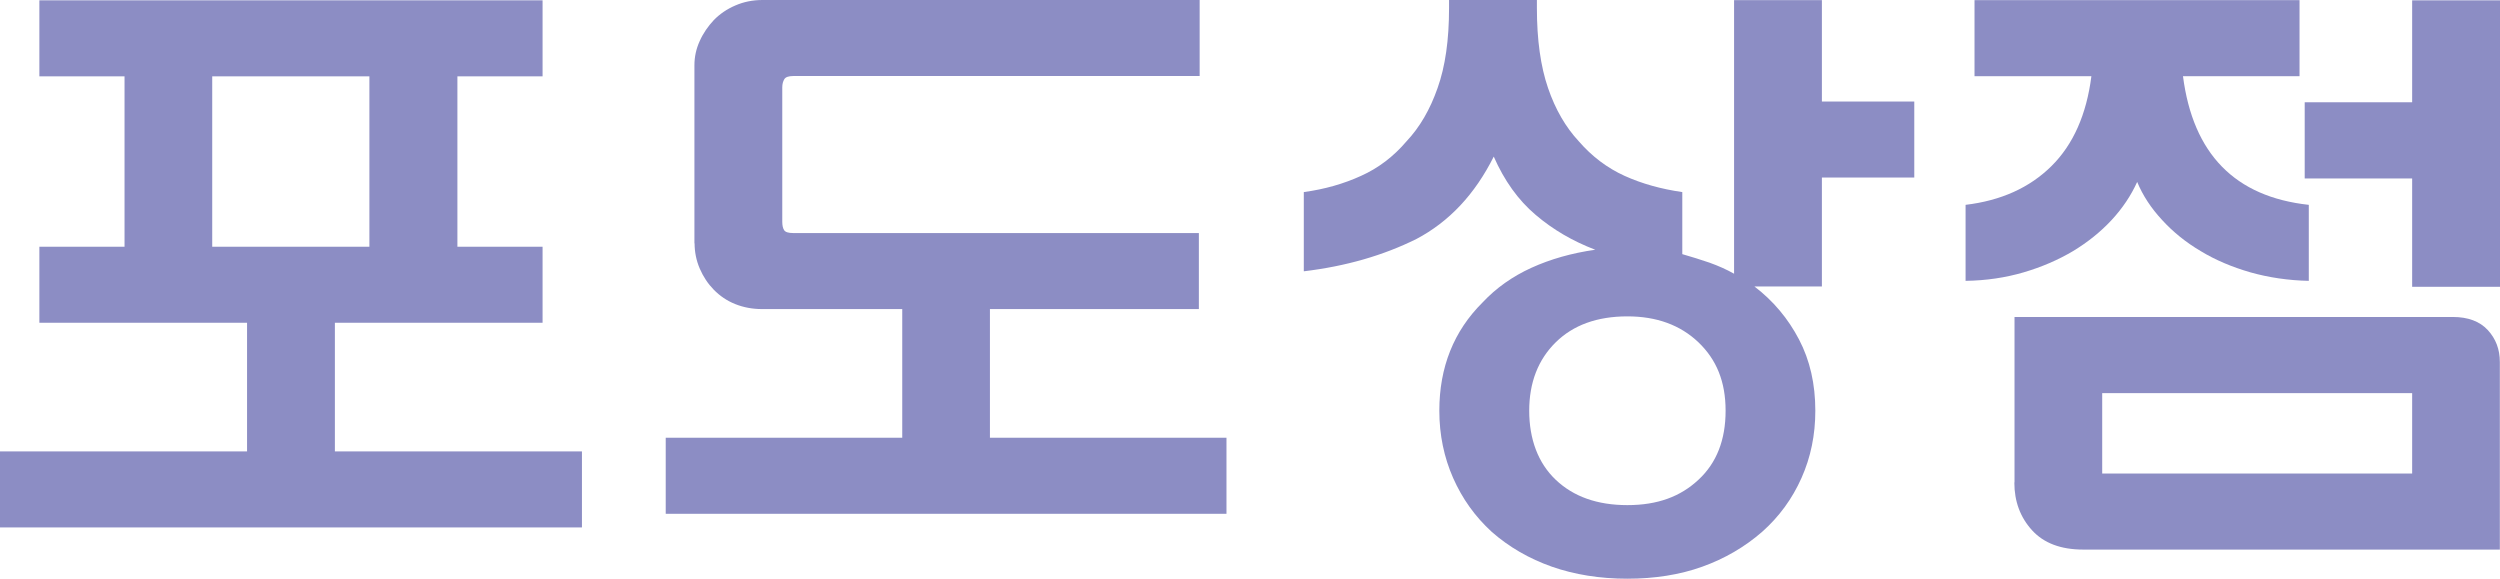 <svg xmlns="http://www.w3.org/2000/svg" width="108" height="25" viewBox="0 0 108 25" fill="none">
  <path d="M0 22.785V19.501H10.673V13.943H1.701V10.659H5.38V3.298H1.701V0.014H23.439V3.298H19.76V10.659H23.439V13.943H14.467V19.501H25.14V22.785H0.007H0ZM9.168 10.659H15.958V3.298H9.168V10.659Z" fill="#8C8DC4"/>
  <path d="M29.999 10.521V2.825C29.999 2.458 30.073 2.111 30.229 1.77C30.378 1.435 30.588 1.134 30.839 0.865C31.097 0.603 31.401 0.393 31.767 0.236C32.127 0.079 32.52 0 32.94 0H51.825V3.284H34.275C34.065 3.284 33.936 3.33 33.882 3.422C33.827 3.513 33.794 3.631 33.794 3.776V9.577C33.794 9.74 33.821 9.865 33.875 9.944C33.929 10.029 34.065 10.068 34.268 10.068H51.791V13.352H42.765V18.911H52.984V22.195H28.759V18.911H38.977V13.352H32.919C32.506 13.352 32.12 13.28 31.761 13.136C31.401 12.992 31.097 12.782 30.839 12.52C30.582 12.258 30.378 11.949 30.229 11.602C30.08 11.255 30.006 10.887 30.006 10.507L29.999 10.521Z" fill="#8C8DC4"/>
  <path d="M74.912 11.831V0.007H78.706V4.385H82.697V7.669H78.706V12.376H75.792C76.606 12.998 77.243 13.758 77.717 14.663C78.191 15.568 78.422 16.59 78.422 17.744C78.422 18.786 78.225 19.75 77.825 20.648C77.425 21.546 76.863 22.319 76.124 22.975C75.372 23.63 74.505 24.135 73.536 24.482C72.567 24.83 71.483 25 70.297 25C69.111 25 68.02 24.823 67.044 24.482C66.062 24.135 65.194 23.637 64.442 22.975C63.724 22.319 63.168 21.539 62.775 20.648C62.382 19.756 62.179 18.786 62.179 17.744C62.179 15.863 62.802 14.303 64.049 13.064C64.632 12.441 65.337 11.943 66.157 11.569C66.977 11.196 67.898 10.933 68.915 10.789C67.952 10.422 67.092 9.924 66.34 9.282C65.587 8.646 64.984 7.8 64.53 6.765C63.717 8.39 62.606 9.577 61.19 10.324C59.753 11.038 58.133 11.504 56.324 11.72V8.298C57.232 8.174 58.052 7.938 58.798 7.597C59.543 7.263 60.2 6.765 60.763 6.103C61.332 5.499 61.779 4.733 62.104 3.802C62.436 2.871 62.599 1.724 62.599 0.354V0H66.394V0.354C66.394 1.724 66.556 2.871 66.875 3.802C67.193 4.733 67.641 5.499 68.203 6.103C68.772 6.758 69.43 7.256 70.182 7.597C70.934 7.938 71.767 8.167 72.675 8.298V10.979C73.068 11.091 73.461 11.215 73.848 11.346C74.234 11.484 74.586 11.641 74.912 11.825V11.831ZM70.304 13.667C69.003 13.667 67.966 14.04 67.207 14.788C66.448 15.535 66.062 16.525 66.062 17.744C66.062 18.963 66.441 19.999 67.207 20.726C67.973 21.454 69.003 21.821 70.304 21.821C71.605 21.821 72.594 21.454 73.373 20.726C74.159 19.999 74.546 19.002 74.546 17.744C74.546 16.485 74.153 15.535 73.373 14.788C72.587 14.04 71.564 13.667 70.304 13.667Z" fill="#8C8DC4"/>
  <path d="M85.299 3.291V0.007H99.34V3.291H94.305C94.739 6.647 96.548 8.502 99.74 8.849V12.133C98.852 12.114 98.012 11.989 97.219 11.766C96.426 11.537 95.708 11.235 95.071 10.848C94.427 10.468 93.871 10.016 93.404 9.505C92.929 8.993 92.57 8.449 92.326 7.859C92.062 8.443 91.696 8.993 91.222 9.505C90.747 10.016 90.192 10.462 89.555 10.848C88.911 11.229 88.2 11.537 87.42 11.766C86.634 11.996 85.801 12.12 84.913 12.133V8.849C86.445 8.666 87.678 8.109 88.62 7.178C89.562 6.247 90.138 4.949 90.348 3.291H85.313H85.299ZM87.027 20.838V13.693H105.96C106.617 13.693 107.126 13.883 107.471 14.257C107.817 14.631 107.993 15.089 107.993 15.64V23.742H89.995C89.033 23.742 88.294 23.466 87.786 22.909C87.278 22.352 87.02 21.664 87.02 20.845L87.027 20.838ZM104.205 16.984H90.815V20.458H104.205V16.984ZM99.563 7.702V4.418H104.205V0.013H108V12.389H104.205V7.709H99.563V7.702Z" fill="#8C8DC4"/>
</svg>